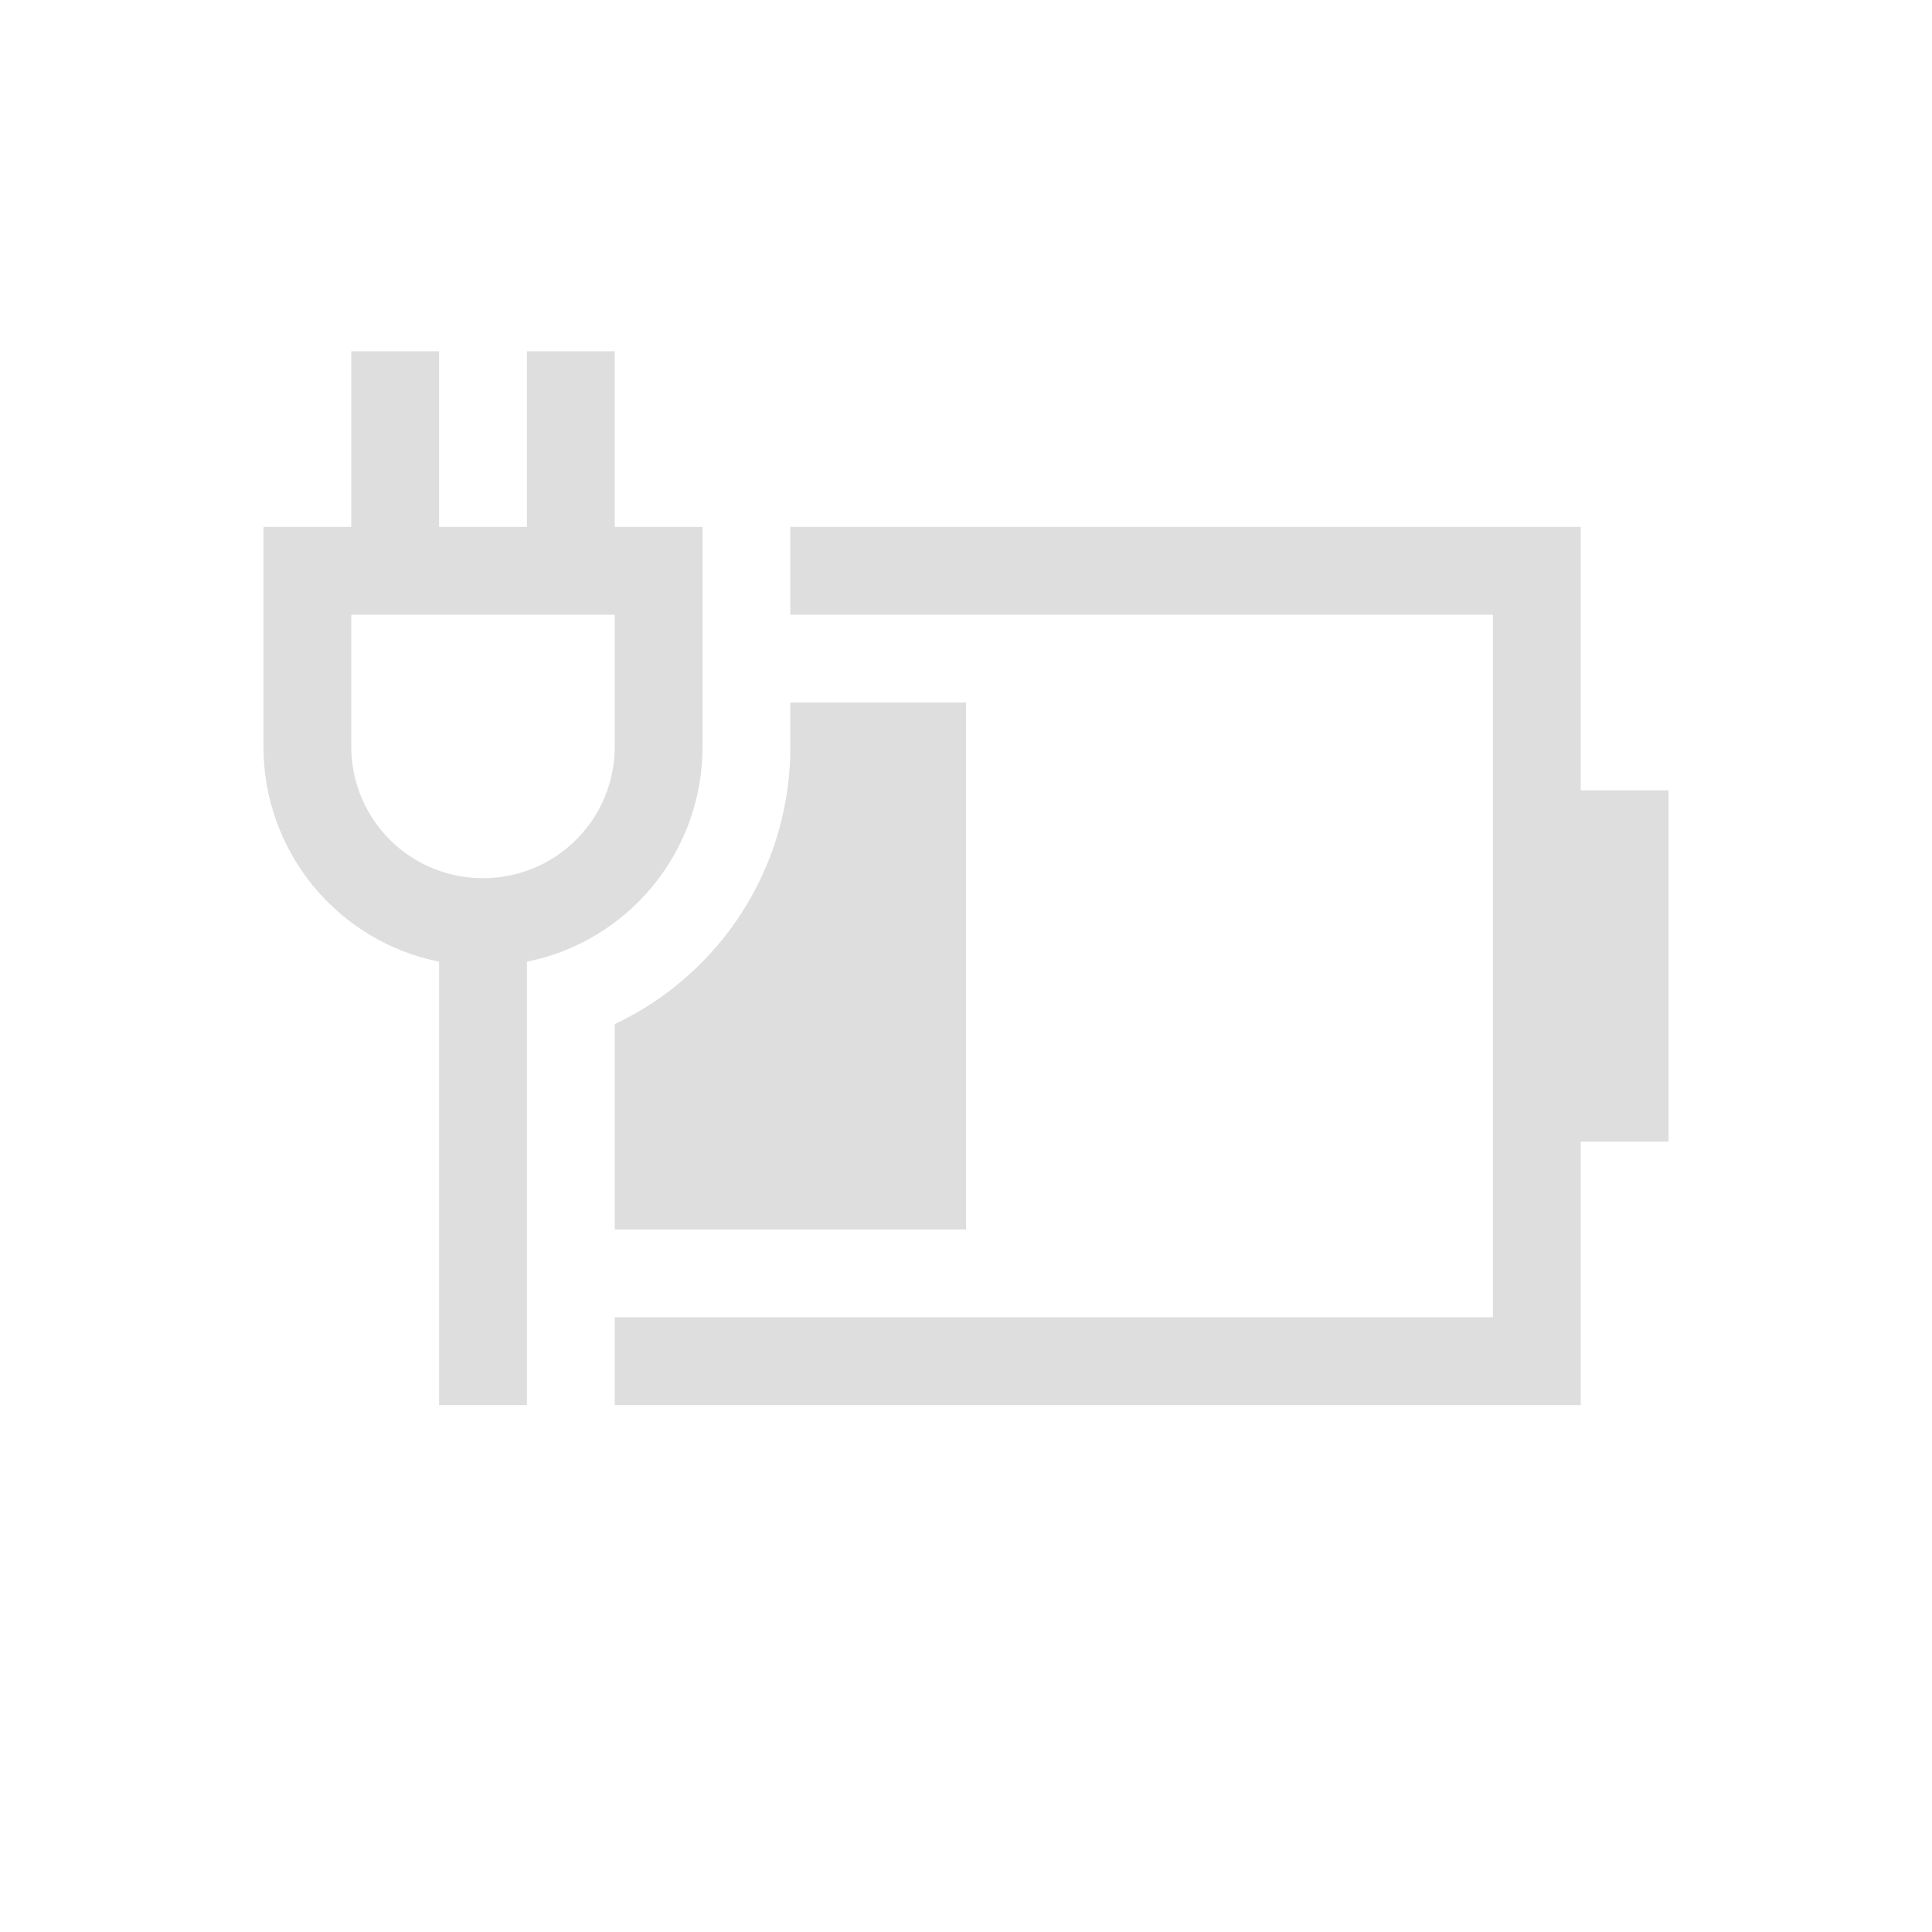 <?xml version="1.0" encoding="UTF-8" standalone="no"?>
<!-- Created with Inkscape (http://www.inkscape.org/) -->

<svg
   width="22"
   height="22"
   viewBox="0 0 22 22"
   version="1.1"
   id="svg1"
   inkscape:version="1.3.2 (091e20ef0f, 2023-11-25, custom)"
   sodipodi:docname="battery-050-charging.svg"
   xmlns:inkscape="http://www.inkscape.org/namespaces/inkscape"
   xmlns:sodipodi="http://sodipodi.sourceforge.net/DTD/sodipodi-0.dtd"
   xmlns="http://www.w3.org/2000/svg"
   xmlns:svg="http://www.w3.org/2000/svg">
  <sodipodi:namedview
     id="namedview1"
     pagecolor="#ffffff"
     bordercolor="#000000"
     borderopacity="0.25"
     inkscape:showpageshadow="2"
     inkscape:pageopacity="0.0"
     inkscape:pagecheckerboard="0"
     inkscape:deskcolor="#d1d1d1"
     inkscape:document-units="px"
     inkscape:zoom="37.272727"
     inkscape:cx="10.986585"
     inkscape:cy="11"
     inkscape:window-width="1920"
     inkscape:window-height="1017"
     inkscape:window-x="0"
     inkscape:window-y="0"
     inkscape:window-maximized="1"
     inkscape:current-layer="svg1" />
  <defs
     id="defs1">
    <style
       id="current-color-scheme"
       type="text/css">
   .ColorScheme-Text { color:#dedede; } .ColorScheme-Highlight { color:#4285f4; } .ColorScheme-NeutralText { color:#ff9800; } .ColorScheme-PositiveText { color:#4caf50; } .ColorScheme-NegativeText { color:#f44336; }
   </style>
  </defs>
  <path
     id="path1"
     style="fill:currentColor;stroke-width:2"
     class="ColorScheme-Text"
     d="m 9,6 v 1 h 8 v 8 H 7 v 1 h 11 v -3 h 1 V 9 H 18 V 6 Z" />
  <path
     id="path2"
     style="fill:currentColor;stroke-width:2"
     class="ColorScheme-Text"
     d="M 9 8 L 9 8.5 C 9 9.901 8.184 11.103 7 11.662 L 7 14 L 11 14 L 11 8 L 9 8 z " />
  <path
     id="rect1"
     style="fill:currentColor;stroke-width:2"
     class="ColorScheme-Text"
     d="M 4,4 V 6 H 3 v 2.5 c 0,1.214 0.856,2.221 2,2.451 V 16 H 6 V 10.951 C 7.144,10.721 8,9.714 8,8.5 V 6 H 7 V 4 H 6 V 6 H 5 V 4 Z M 4,7 H 7 V 8.5 C 7,9.331 6.331,10 5.5,10 4.669,10 4,9.331 4,8.5 Z" />
</svg>
